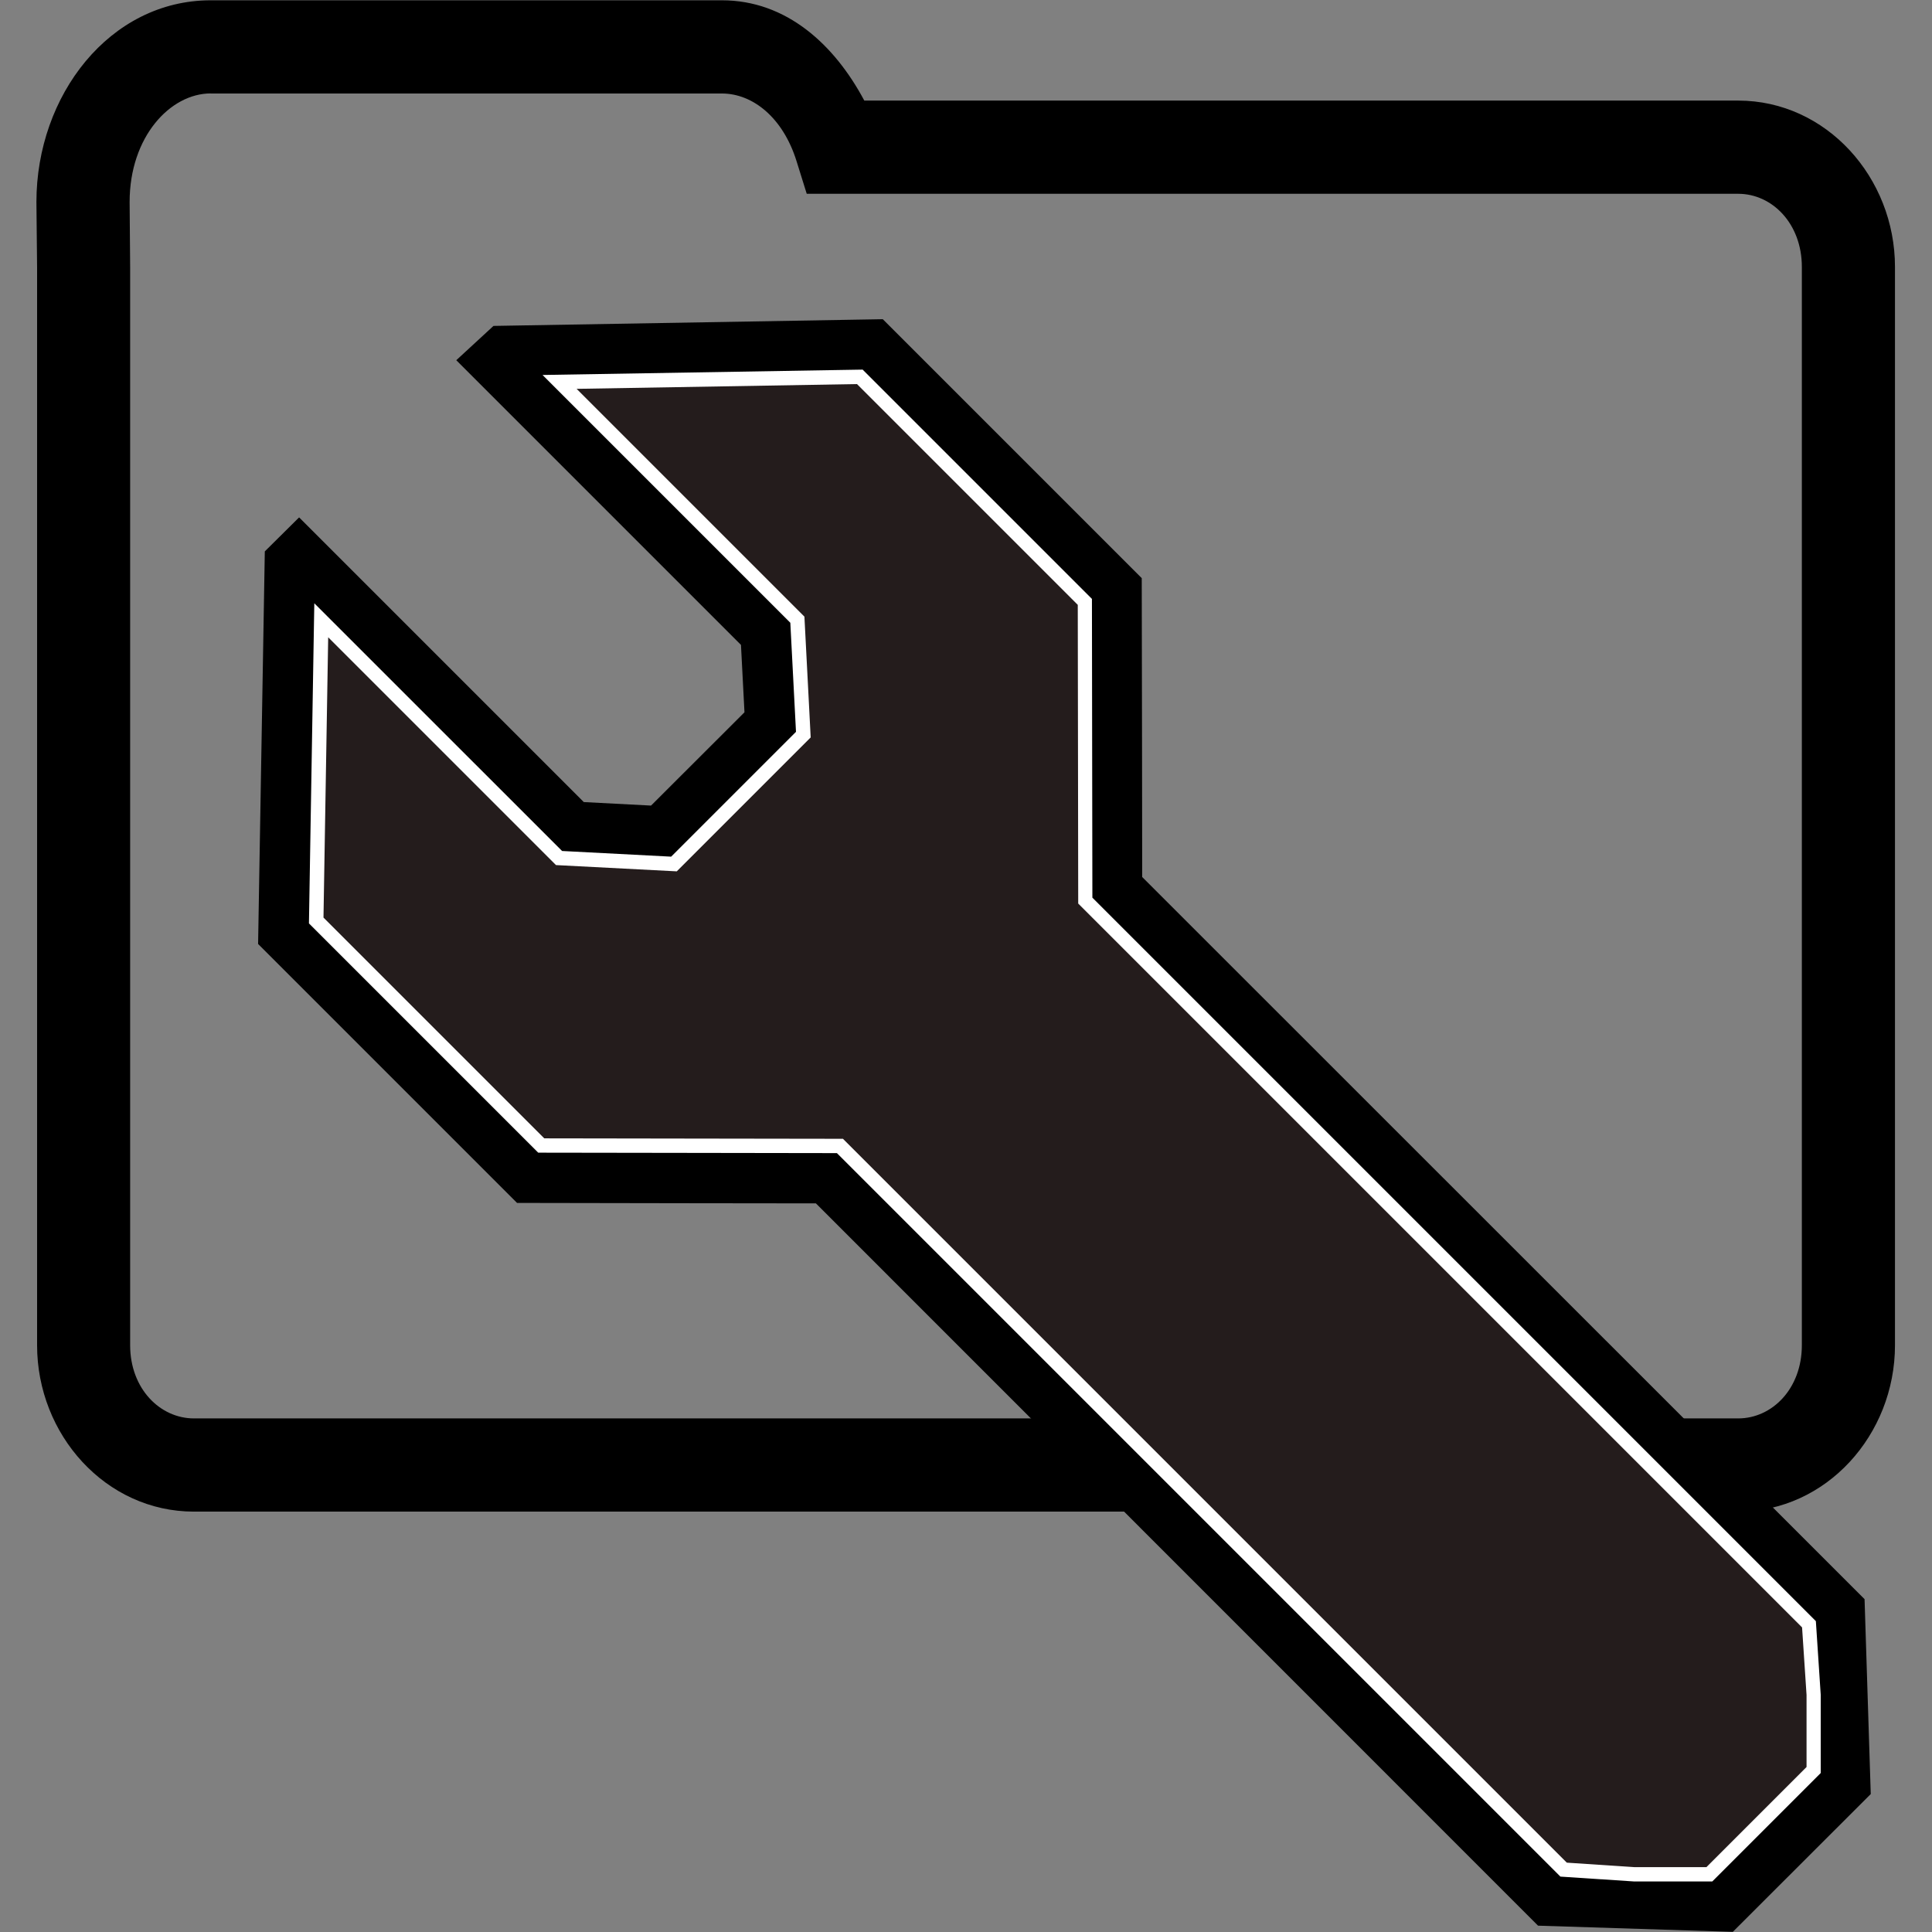 <?xml version="1.0" encoding="UTF-8" standalone="no"?>
<svg
   version="1.1"
   viewBox="0 0 32 32"
   id="svg2"
   sodipodi:docname="wrench.svg"
   width="32"
   height="32"
   inkscape:version="1.2.2 (732a01da63, 2022-12-09)"
   xmlns:inkscape="http://www.inkscape.org/namespaces/inkscape"
   xmlns:sodipodi="http://sodipodi.sourceforge.net/DTD/sodipodi-0.dtd"
   xmlns="http://www.w3.org/2000/svg"
   xmlns:svg="http://www.w3.org/2000/svg">
  <rect x="0" y="0" width="32" height="32" fill="#808080" stroke="none"/>
  <defs
     id="defs6" />
  <sodipodi:namedview
     id="namedview4"
     pagecolor="#ff00ff"
     bordercolor="#666666"
     borderopacity="1.0"
     inkscape:showpageshadow="2"
     inkscape:pageopacity="0"
     inkscape:pagecheckerboard="true"
     inkscape:deskcolor="#d1d1d1"
     showgrid="false"
     inkscape:zoom="18.153845"
     inkscape:cx="-8.4004243"
     inkscape:cy="16.47034"
     inkscape:window-width="2560"
     inkscape:window-height="1417"
     inkscape:window-x="-8"
     inkscape:window-y="-8"
     inkscape:window-maximized="1"
     inkscape:current-layer="layer1" />
  <g
     inkscape:groupmode="layer"
     id="layer1"
     inkscape:label="Image">
    <g
       transform="matrix(1.235,0,0,1.235,-0.06,19.697)"
       id="g16187"
       style="stroke-width:0.81">
      <path
         d="m 2.875,-15.945 c -1.356,0 -2.338,1.277 -2.338,2.705 v 0.002 l 0.009,0.872 V 2.093 c 0,1.199 0.92,2.231 2.103,2.231 H 23.36 c 1.183,0 2.103,-1.032 2.103,-2.231 V -12.369 c -1e-6,-1.199 -0.92,-2.231 -2.103,-2.231 H 11.64 c -0.398,-0.747 -1.041,-1.345 -1.91,-1.345 z m 0,1.25 h 6.854 c 0.418,0 0.821,0.326 1.002,0.906 l 0.137,0.439 h 12.492 c 0.456,0 0.854,0.4 0.854,0.981 V 2.093 c 0,0.582 -0.398,0.981 -0.854,0.981 H 2.65 c -0.456,0 -0.856,-0.4 -0.856,-0.981 v -14.466 l -0.007,-0.867 c 0,-0.876 0.546,-1.456 1.088,-1.456 z"
         color="#000000"
         color-rendering="auto"
         dominant-baseline="auto"
         image-rendering="auto"
         solid-color="#000000"
         stop-color="#000000"
         style="font-variant-ligatures:normal;font-variant-position:normal;font-variant-caps:normal;font-variant-numeric:normal;font-variant-alternates:normal;font-variant-east-asian:normal;font-feature-settings:normal;font-variation-settings:normal;text-indent:0;text-decoration-line:none;text-decoration-style:solid;text-decoration-color:#000000;text-transform:none;text-orientation:mixed;white-space:normal;shape-padding:0;shape-margin:0;inline-size:0;isolation:auto;mix-blend-mode:normal;stroke-width:0.655;shape-rendering:auto"
         id="path16173" />
      <path
         d="m 15.367,-4.187 -0.002,-1.685 -0.004,-2.323 -3.473,-3.473 -5.221,0.09 -0.499,0.46 3.818,3.818 0.047,0.904 -1.253,1.251 -0.902,-0.047 -3.818,-3.818 -0.46,0.456 -0.09,5.265 3.473,3.473 2.323,0.004 1.685,0.002 9.685,9.687 2.612,0.083 1.85,-1.848 -0.083,-2.614 z"
         color="#000000"
         color-rendering="auto"
         dominant-baseline="auto"
         image-rendering="auto"
         solid-color="#000000"
         stop-color="#000000"
         style="font-variant-ligatures:normal;font-variant-position:normal;font-variant-caps:normal;font-variant-numeric:normal;font-variant-alternates:normal;font-variant-east-asian:normal;font-feature-settings:normal;font-variation-settings:normal;text-indent:0;text-decoration-line:none;text-decoration-style:solid;text-decoration-color:#000000;text-transform:none;text-orientation:mixed;white-space:normal;shape-padding:0;shape-margin:0;inline-size:0;isolation:auto;mix-blend-mode:normal;stroke-width:0.655;shape-rendering:auto"
         id="path16175" />
      <path
         d="m 4.352,-7.634 -0.068,4.026 3.018,3.018 4.006,0.006 9.706,9.706 0.946,0.062 h 1.008 L 24.367,7.786 V 6.778 l -0.062,-0.946 -9.706,-9.706 -0.005,-4.006 -3.018,-3.018 -4.026,0.068 3.189,3.189 0.08,1.542 -1.735,1.735 -1.542,-0.08 z"
         color="#000000"
         color-rendering="auto"
         dominant-baseline="auto"
         fill="#241c1c"
         image-rendering="auto"
         solid-color="#000000"
         stop-color="#000000"
         style="font-variant-ligatures:normal;font-variant-position:normal;font-variant-caps:normal;font-variant-numeric:normal;font-variant-alternates:normal;font-variant-east-asian:normal;font-feature-settings:normal;font-variation-settings:normal;text-indent:0;text-decoration-line:none;text-decoration-style:solid;text-decoration-color:#000000;text-transform:none;text-orientation:mixed;white-space:normal;shape-padding:0;shape-margin:0;inline-size:0;isolation:auto;mix-blend-mode:normal;stroke-width:0.655;shape-rendering:auto"
         id="path16177" />
      <path
         d="m 4.264,-7.858 -0.004,0.227 -0.068,4.066 3.075,3.075 2.043,0.003 1.963,0.003 9.703,9.703 0.986,0.065 h 1.051 L 24.467,7.83 V 6.779 l -0.065,-0.986 -9.703,-9.703 -0.003,-1.964 -0.003,-2.043 -3.075,-3.075 -4.293,0.072 3.323,3.323 0.076,1.463 -1.674,1.674 -1.463,-0.076 z m 0.186,0.456 3.055,3.055 1.62,0.084 1.796,-1.796 -0.084,-1.62 -3.055,-3.055 3.76,-0.064 2.961,2.961 0.003,1.963 0.003,2.043 9.708,9.708 0.06,0.906 v 0.966 l -1.343,1.343 h -0.966 l -0.906,-0.06 -9.708,-9.708 -2.043,-0.003 -1.963,-0.003 -2.961,-2.961 z"
         color="#000000"
         color-rendering="auto"
         dominant-baseline="auto"
         fill="#ffffff"
         image-rendering="auto"
         solid-color="#000000"
         stop-color="#000000"
         style="font-variant-ligatures:normal;font-variant-position:normal;font-variant-caps:normal;font-variant-numeric:normal;font-variant-alternates:normal;font-variant-east-asian:normal;font-feature-settings:normal;font-variation-settings:normal;text-indent:0;text-decoration-line:none;text-decoration-style:solid;text-decoration-color:#000000;text-transform:none;text-orientation:mixed;white-space:normal;shape-padding:0;shape-margin:0;inline-size:0;isolation:auto;mix-blend-mode:normal;stroke-width:0.655;shape-rendering:auto"
         id="path16179" />
    </g>
  </g>
</svg>

